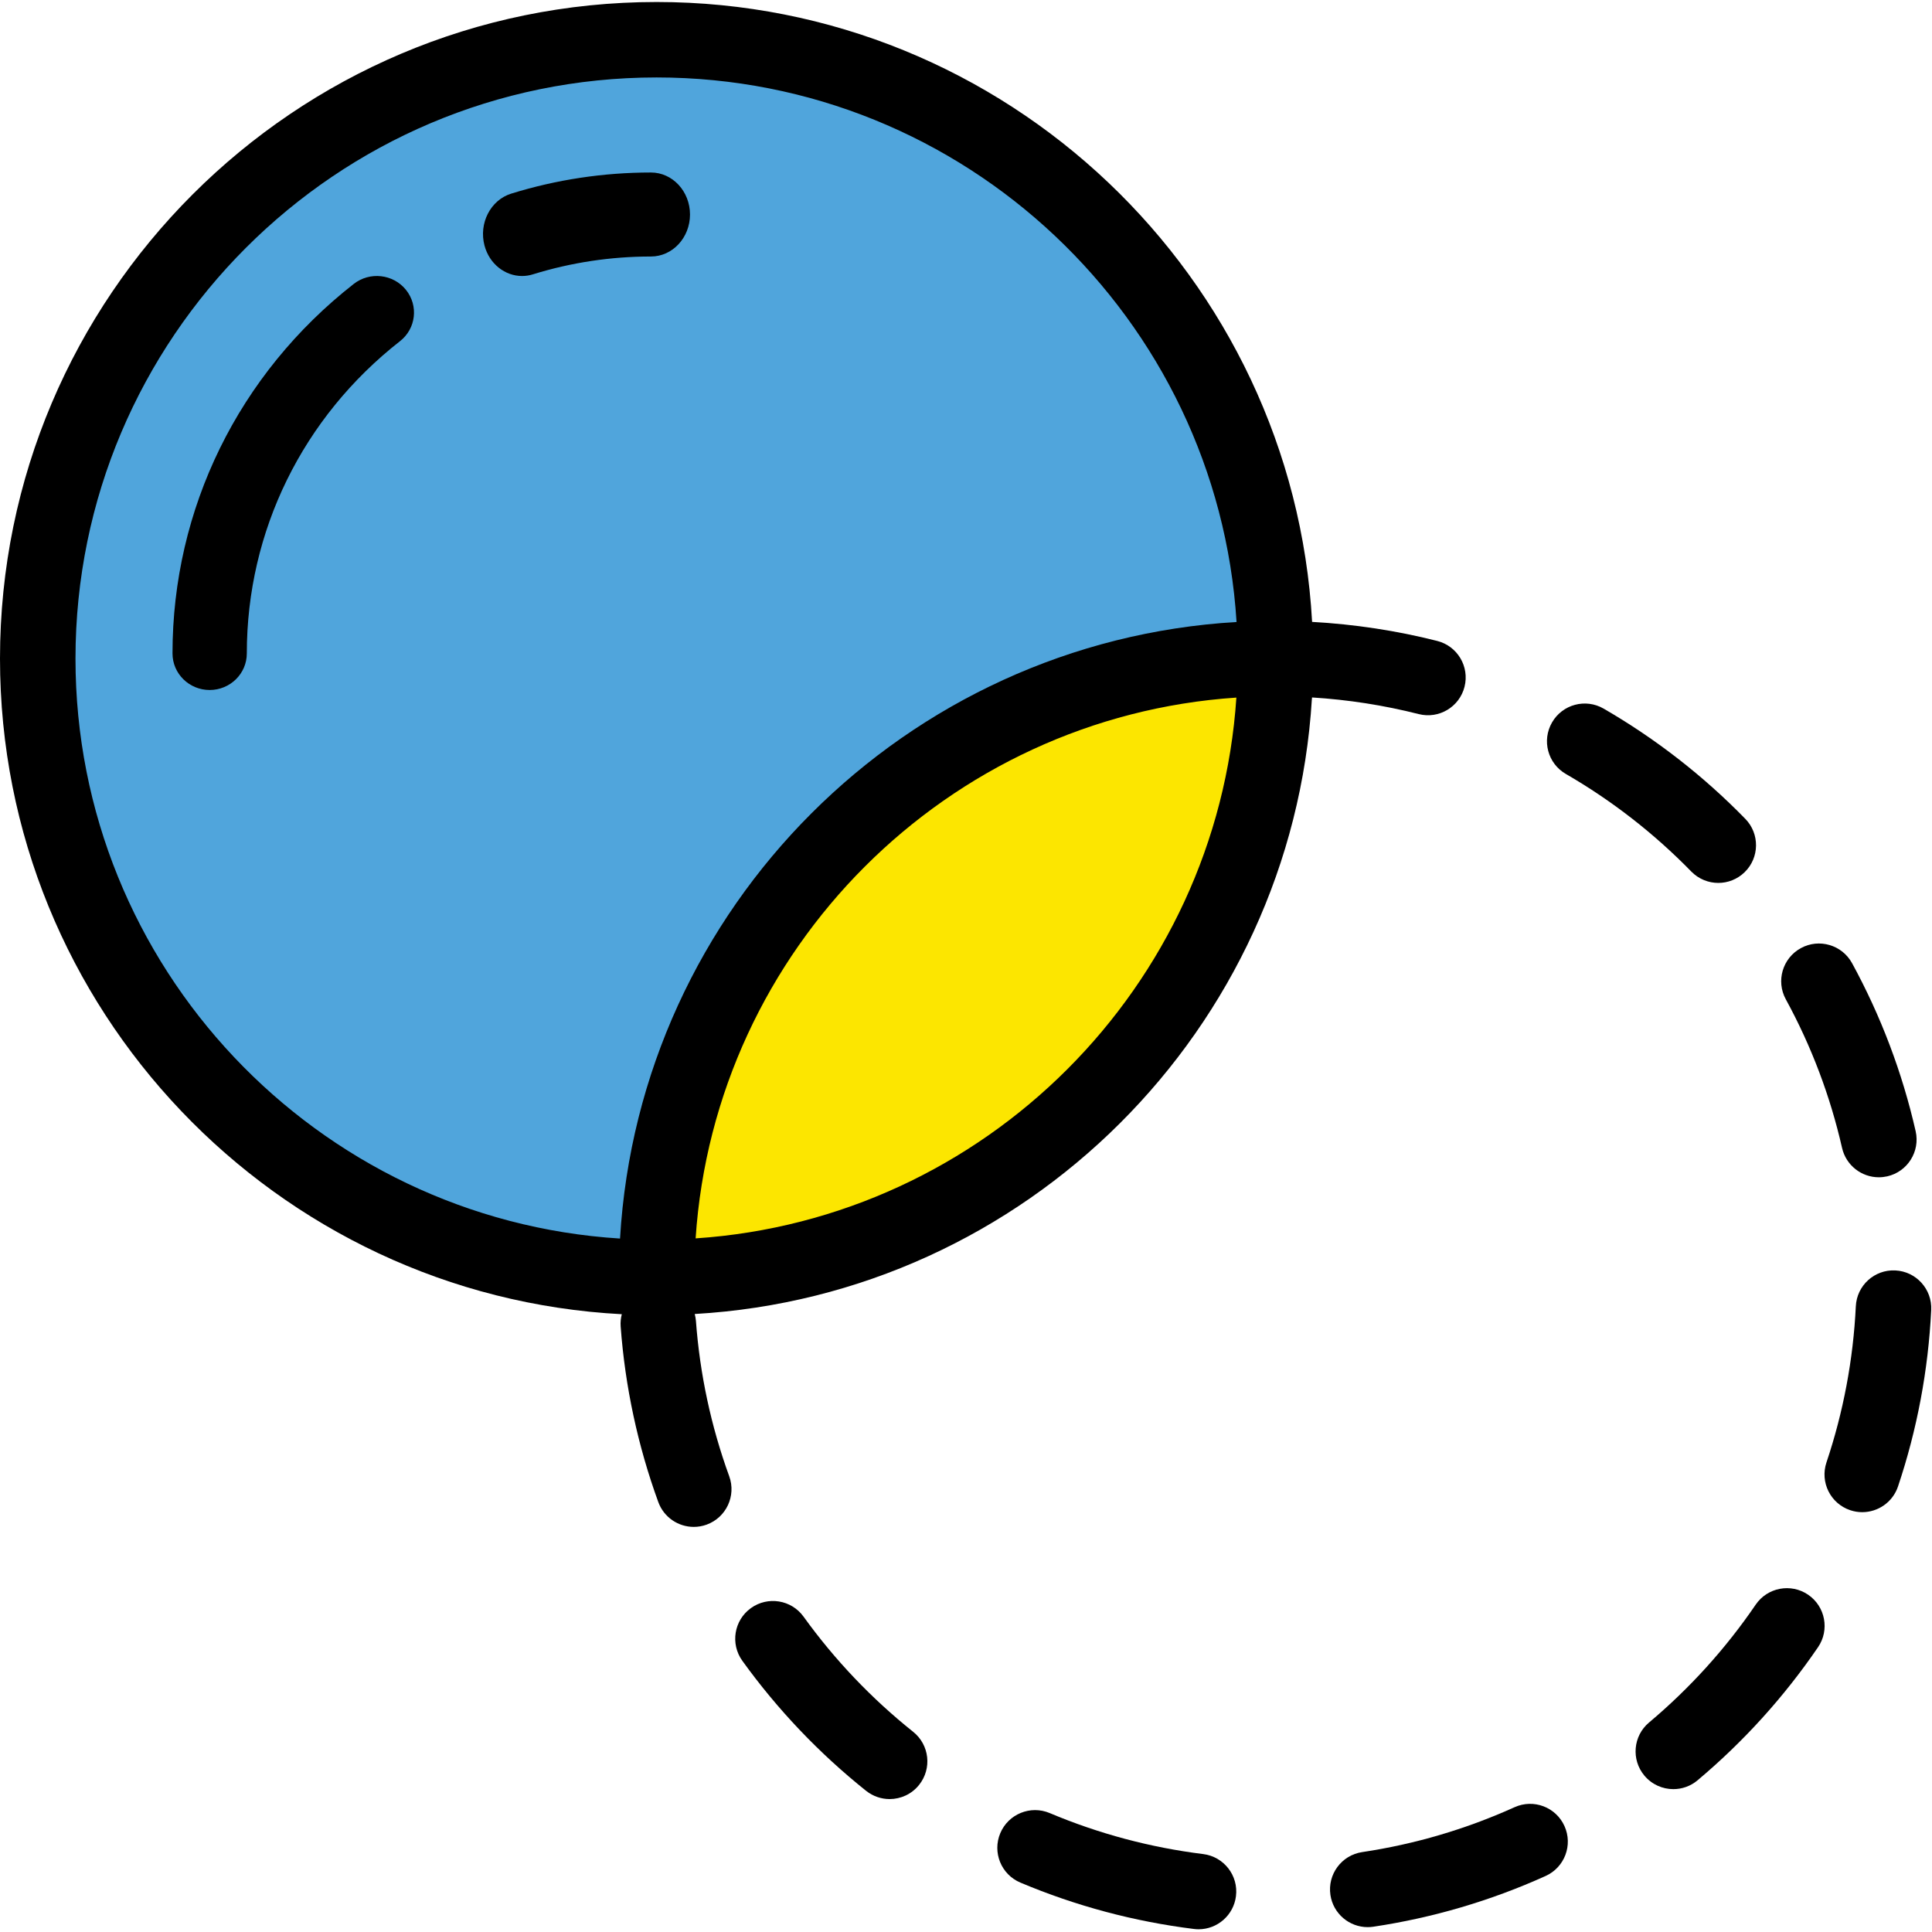 <?xml version="1.0" encoding="UTF-8"?>
<svg width="56px" height="56px" viewBox="0 0 56 56" version="1.1" xmlns="http://www.w3.org/2000/svg" xmlns:xlink="http://www.w3.org/1999/xlink">
    <!-- Generator: sketchtool 59 (101010) - https://sketch.com -->
    <title>905165CB-203C-45B1-8ADA-FC11DA87CF16</title>
    <desc>Created with sketchtool.</desc>
    <g id="Website-Design" stroke="none" stroke-width="1" fill="none" fill-rule="evenodd">
        <g id="JE-WS-Home-Page-01" transform="translate(-1092, -1632)" fill-rule="nonzero">
            <g id="Group-3" transform="translate(1055, 1595)">
                <g id="transparency" transform="translate(37, 37)">
                    <path d="M37,19 C37,9.059 28.941,1 19,1 C9.059,1 1,9.059 1,19 C1,28.941 9.059,37 19,37 C19,27.059 27.059,19 37,19 Z" id="Path" fill="#50A5DC"></path>
                    <path d="M37,19 C27.059,19 19,27.059 19,37 C28.941,37 37,28.941 37,19 Z" id="Path" fill="#FCE600"></path>
                    <g id="Group" fill="#000000">
                        <path d="M26.469,50.198 C25.263,49.235 24.194,48.112 23.292,46.86 C22.939,46.37 22.255,46.259 21.765,46.612 C21.275,46.965 21.164,47.649 21.517,48.139 C22.535,49.552 23.742,50.82 25.104,51.908 C25.306,52.068 25.547,52.147 25.786,52.147 C26.107,52.147 26.426,52.006 26.641,51.735 C27.018,51.263 26.941,50.575 26.469,50.198 Z" id="Path"></path>
                        <path d="M45.386,22.433 C46.72,23.205 47.944,24.156 49.023,25.262 C49.237,25.481 49.522,25.592 49.806,25.592 C50.081,25.592 50.357,25.488 50.57,25.28 C51.002,24.859 51.01,24.166 50.588,23.734 C49.37,22.485 47.988,21.411 46.481,20.539 C45.958,20.237 45.289,20.416 44.987,20.939 C44.684,21.462 44.863,22.131 45.386,22.433 Z" id="Path"></path>
                        <path d="M53.393,33.273 C53.509,33.78 53.959,34.124 54.459,34.124 C54.539,34.124 54.62,34.115 54.702,34.097 C55.291,33.963 55.66,33.377 55.526,32.788 C55.139,31.088 54.519,29.45 53.683,27.918 C53.393,27.388 52.728,27.192 52.199,27.482 C51.668,27.772 51.473,28.436 51.763,28.966 C52.503,30.321 53.051,31.77 53.393,33.273 Z" id="Path"></path>
                        <path d="M34.875,53.741 C33.342,53.551 31.846,53.151 30.427,52.553 C29.87,52.318 29.229,52.579 28.994,53.135 C28.759,53.692 29.02,54.334 29.577,54.568 C31.181,55.245 32.873,55.697 34.605,55.912 C34.651,55.918 34.697,55.921 34.741,55.921 C35.285,55.921 35.757,55.515 35.825,54.961 C35.9,54.362 35.474,53.816 34.875,53.741 Z" id="Path"></path>
                        <path d="M42.45,19.907 C42.599,19.321 42.244,18.726 41.659,18.578 C40.475,18.278 39.259,18.094 38.032,18.026 C37.479,8.025 29.168,0.058 19.031,0.058 C8.537,0.058 0,8.595 0,19.089 C0,29.245 7.996,37.567 18.023,38.093 C17.994,38.206 17.981,38.326 17.99,38.449 C18.119,40.192 18.486,41.904 19.081,43.538 C19.243,43.982 19.662,44.258 20.109,44.258 C20.233,44.258 20.36,44.237 20.483,44.192 C21.051,43.985 21.343,43.357 21.137,42.79 C20.61,41.344 20.286,39.83 20.172,38.288 C20.166,38.219 20.154,38.152 20.137,38.087 C29.732,37.535 37.443,29.842 38.026,20.255 L38.027,20.256 C38.028,20.243 38.029,20.229 38.03,20.216 C39.076,20.281 40.112,20.442 41.122,20.698 C41.707,20.847 42.302,20.492 42.45,19.907 Z M20.163,35.895 C20.722,27.507 27.45,20.779 35.837,20.22 C35.278,28.608 28.55,35.336 20.163,35.895 Z M17.972,35.9 L17.971,35.9 C9.175,35.351 2.188,28.021 2.188,19.089 C2.188,9.801 9.744,2.245 19.031,2.245 C27.963,2.245 35.293,9.232 35.842,18.028 L35.843,18.029 C26.244,18.592 18.535,26.301 17.972,35.9 Z" id="Shape"></path>
                        <path d="M54.938,36.824 C54.333,36.793 53.821,37.26 53.792,37.864 C53.717,39.409 53.43,40.932 52.941,42.389 C52.749,42.962 53.057,43.582 53.63,43.774 C53.746,43.813 53.863,43.831 53.978,43.831 C54.435,43.831 54.862,43.542 55.015,43.085 C55.568,41.437 55.892,39.716 55.977,37.97 C56.006,37.367 55.541,36.854 54.938,36.824 Z" id="Path"></path>
                        <path d="M52.41,46.224 C51.911,45.884 51.231,46.012 50.89,46.511 C50.021,47.785 48.981,48.934 47.798,49.928 C47.336,50.316 47.276,51.006 47.665,51.469 C47.881,51.726 48.191,51.859 48.503,51.859 C48.751,51.859 49.001,51.775 49.206,51.602 C50.541,50.48 51.715,49.183 52.697,47.744 C53.038,47.246 52.909,46.565 52.41,46.224 Z" id="Path"></path>
                        <path d="M43.9,52.383 C42.495,53.018 41.009,53.456 39.483,53.684 C38.886,53.773 38.474,54.33 38.563,54.927 C38.644,55.47 39.111,55.859 39.643,55.859 C39.697,55.859 39.752,55.855 39.807,55.847 C41.532,55.589 43.213,55.094 44.801,54.376 C45.352,54.127 45.596,53.479 45.347,52.929 C45.098,52.378 44.451,52.134 43.9,52.383 Z" id="Path"></path>
                    </g>
                    <path d="M6.077,20 C5.482,20 5,19.525 5,18.94 C5,14.746 6.915,10.843 10.253,8.23 C10.718,7.866 11.396,7.942 11.766,8.4 C12.136,8.859 12.059,9.526 11.593,9.89 C8.772,12.098 7.154,15.396 7.154,18.94 C7.154,19.525 6.672,20 6.077,20 Z" id="Path" fill="#000000"></path>
                    <path d="M15.132,8 C14.64,8 14.187,7.653 14.044,7.119 C13.872,6.473 14.218,5.798 14.819,5.612 C16.13,5.206 17.492,5 18.868,5 C19.493,5 20,5.545 20,6.218 C20,6.89 19.493,7.435 18.868,7.435 C17.704,7.435 16.553,7.609 15.446,7.952 C15.341,7.985 15.235,8 15.132,8 Z" id="Path" fill="#000000"></path>
                </g>
            </g>
        </g>
    </g>
</svg>